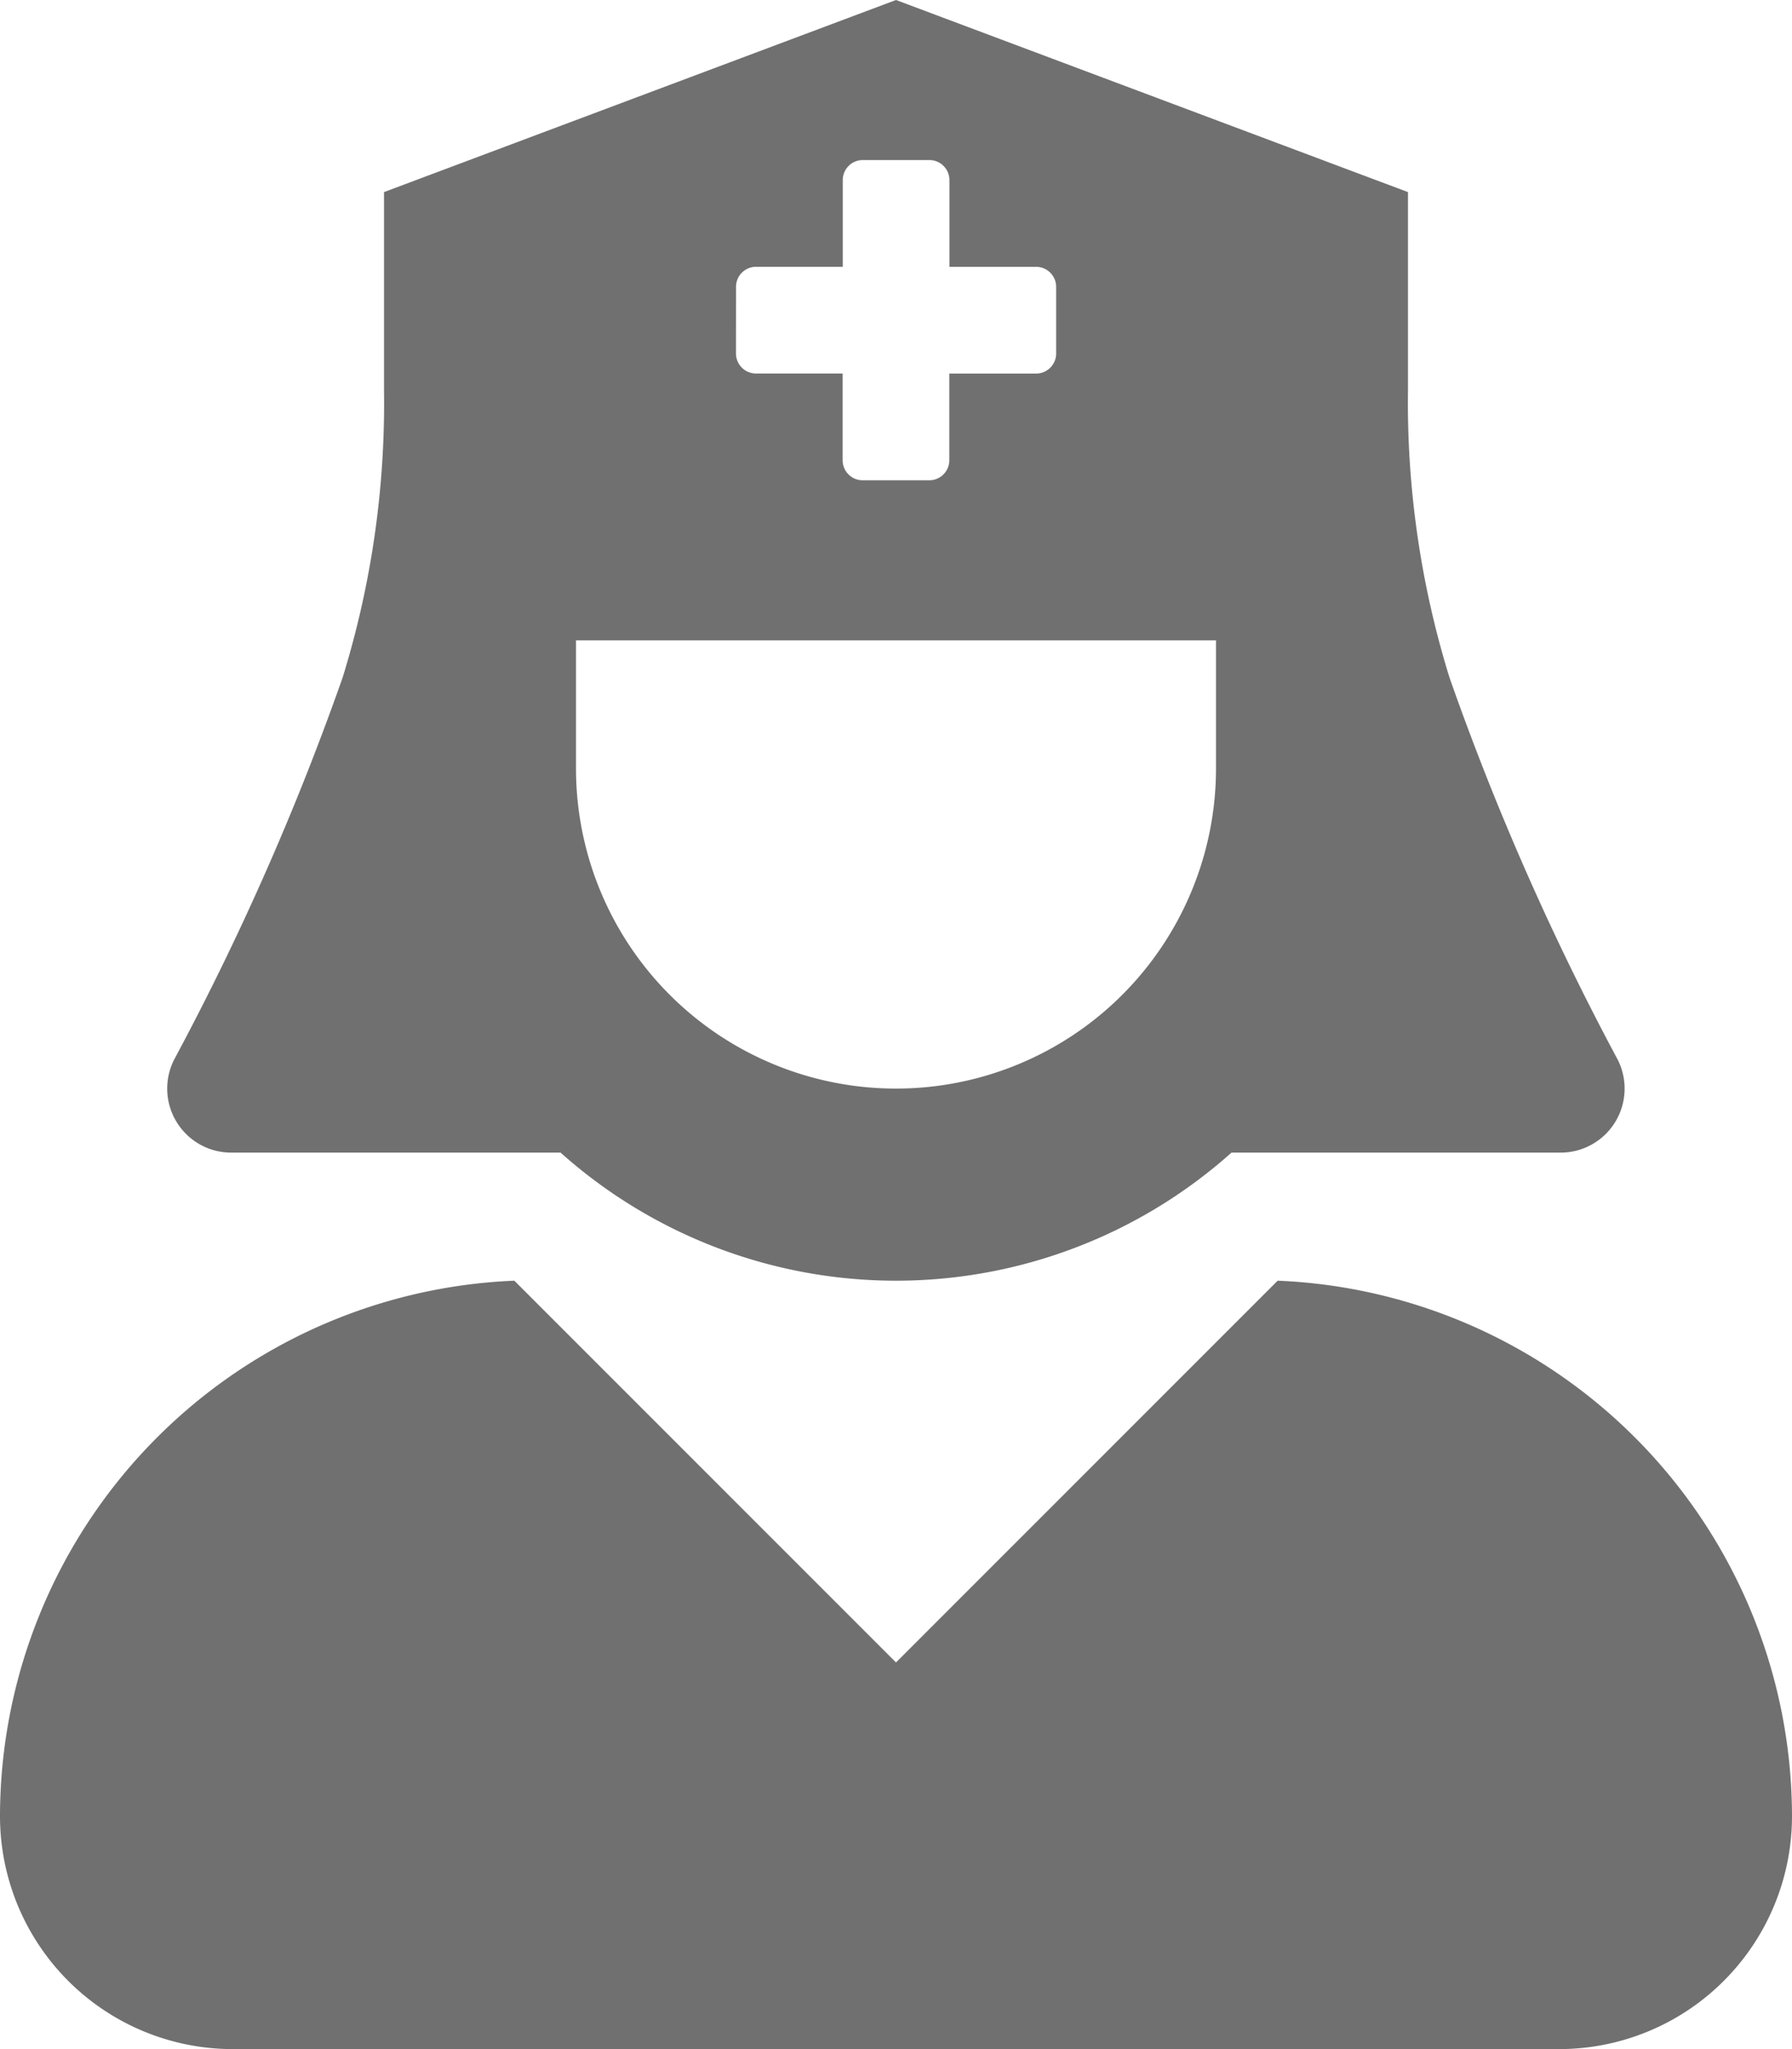 <svg xmlns="http://www.w3.org/2000/svg" width="31.5" height="36" viewBox="0 0 31.5 36">
  <path id="Icon_awesome-user-nurse" data-name="Icon awesome-user-nurse" d="M4.063,20.25H9.854a8.851,8.851,0,0,0,11.793,0h5.791a1.125,1.125,0,0,0,1-1.63A47.521,47.521,0,0,1,25.478,11.9a16.318,16.318,0,0,1-.728-5.068V3.375L15.75,0l-9,3.375V6.834A16.3,16.3,0,0,1,6.024,11.9,47.58,47.58,0,0,1,3.059,18.62a1.125,1.125,0,0,0,1,1.63ZM12.938,5.039a.352.352,0,0,1,.352-.352h1.524V3.164a.352.352,0,0,1,.352-.352h1.171a.352.352,0,0,1,.352.352V4.688h1.524a.352.352,0,0,1,.352.352V6.211a.352.352,0,0,1-.352.352H16.687V8.086a.352.352,0,0,1-.352.352H15.164a.352.352,0,0,1-.352-.352V6.562H13.289a.352.352,0,0,1-.352-.352ZM10.125,11.25h11.25V13.5a5.625,5.625,0,1,1-11.25,0ZM22.459,22.5,15.75,29.207,9.041,22.5A9.429,9.429,0,0,0,0,31.907,4.093,4.093,0,0,0,4.093,36H27.407A4.093,4.093,0,0,0,31.5,31.907,9.429,9.429,0,0,0,22.459,22.5Z" fill="#707070"/>
</svg>
